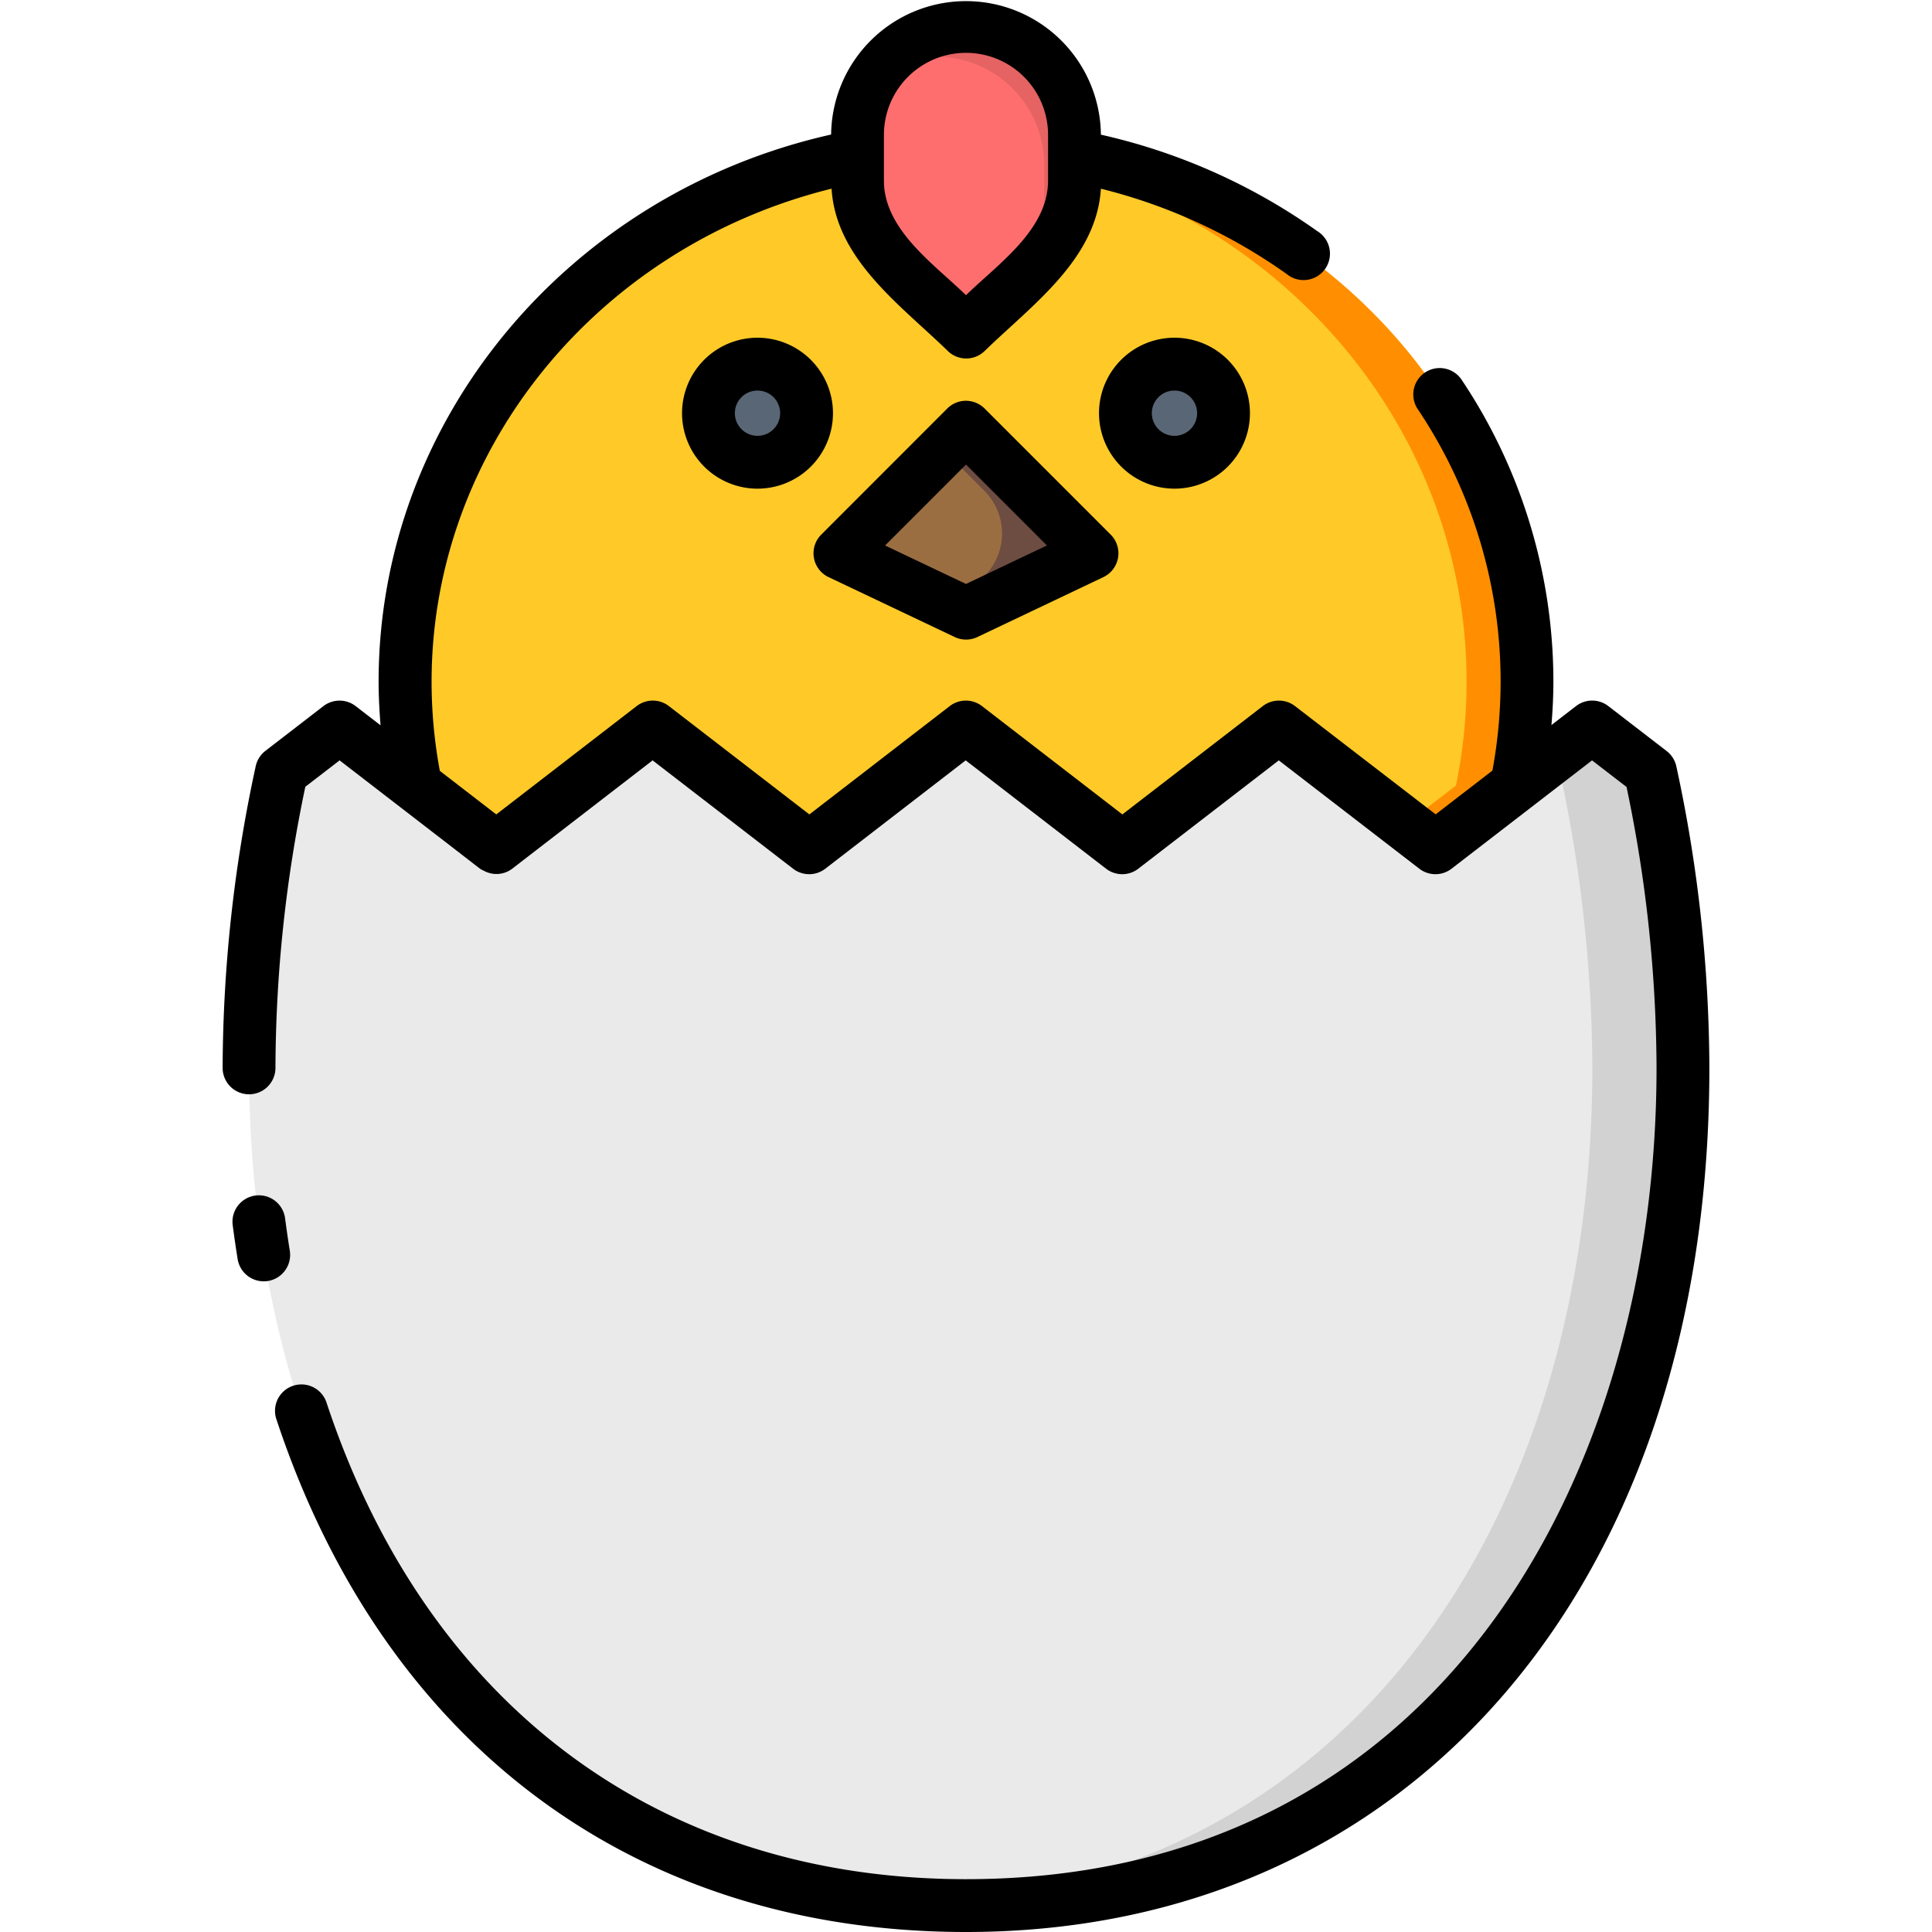 <svg id="Layer_1" data-name="Layer 1" xmlns="http://www.w3.org/2000/svg" viewBox="0 0 128 128"><title>CHICK</title><path d="M95.112,56.167l-10.378-8-10.374,8-10.372-8-10.371,8-10.374-8-10.373,8-10.375-8-3.844,2.965A94.212,94.212,0,0,0,16.5,70.75c0,30.652,16.848,55.5,47.5,55.5s47.5-24.848,47.5-55.5a94.209,94.209,0,0,0-2.148-19.6l-3.865-2.979Z" style="fill:#eaeaea"/><path d="M109.352,51.145l-3.865-2.979-3,2.314.862.665a94.209,94.209,0,0,1,2.148,19.6c0,29.635-15.751,53.841-44.5,55.415.986.054,1.985.085,3,.085,30.652,0,47.5-24.848,47.5-55.5A94.209,94.209,0,0,0,109.352,51.145Z" style="fill:#d2d2d2"/><path d="M69.016,17.111,64,22l-5.016-4.889a7.188,7.188,0,0,1-2.171-5.147V8.937A7.188,7.188,0,0,1,64,1.75h0a7.187,7.187,0,0,1,7.187,7.187v3.026A7.187,7.187,0,0,1,69.016,17.111Z" style="fill:#ff6e6e"/><path d="M64,1.75a7.179,7.179,0,0,0-5.983,3.206,7.186,7.186,0,0,1,11.169,5.983v3.026a7.187,7.187,0,0,1-1.679,4.617l1.509-1.47a7.188,7.188,0,0,0,2.171-5.148V8.938A7.188,7.188,0,0,0,64,1.75Z" style="fill:#e56363"/><path d="M32.87,56.167l10.373-8,10.374,8,10.371-8,10.372,8,10.374-8,10.378,8,5.352-4.127a34.113,34.113,0,0,0,.7-6.875c0-17.257-12.893-31.632-29.979-34.831v1.63a7.188,7.188,0,0,1-2.171,5.148L64,22l-5.016-4.889a7.188,7.188,0,0,1-2.171-5.148v-1.63c-17.086,3.2-29.979,17.574-29.979,34.831a34.11,34.11,0,0,0,.706,6.891Z" style="fill:#ffca28"/><path d="M71.187,10.334v.983c15.056,4.536,25.977,17.968,25.977,33.848a34.113,34.113,0,0,1-.7,6.875l-3.351,2.584,2,1.543,5.352-4.127a34.113,34.113,0,0,0,.7-6.875C101.167,27.908,88.273,13.533,71.187,10.334Z" style="fill:#ff8f00"/><polygon points="72.353 36.656 64 40.625 55.647 36.656 64 28.304 72.353 36.656" style="fill:#9b6e42"/><path d="M72.353,36.656,64,28.3l-1.5,1.5,2.714,2.714A4,4,0,0,1,64.1,38.96l-1.8.857,1.7.809,6.318-3h0Z" style="fill:#6d4c41"/><circle cx="77.812" cy="27.375" r="3.25" style="fill:#596675"/><path d="M77.812,24.125a3.234,3.234,0,0,0-.5.05,3.236,3.236,0,0,1,0,6.4,3.245,3.245,0,1,0,.5-6.45Z" style="fill:#373f47"/><circle cx="50.187" cy="27.375" r="3.25" style="fill:#596675"/><path d="M50.188,24.125a3.234,3.234,0,0,0-.5.05,3.236,3.236,0,0,1,0,6.4,3.245,3.245,0,1,0,.5-6.45Z" style="fill:#373f47"/><path d="M111.063,50.778a1.75,1.75,0,0,0-.643-1.02l-3.866-2.979a1.75,1.75,0,0,0-2.137,0l-1.629,1.256c.078-.958.128-1.917.128-2.873a35.968,35.968,0,0,0-6.1-20.033,1.75,1.75,0,0,0-2.91,1.943,32.373,32.373,0,0,1,4.97,23.981l-3.761,2.9L85.8,46.781a1.747,1.747,0,0,0-2.137,0L74.36,53.957l-9.3-7.176a1.748,1.748,0,0,0-2.137,0l-9.3,7.176-9.305-7.176a1.748,1.748,0,0,0-2.138,0l-9.3,7.176-3.74-2.885a32.405,32.405,0,0,1-.546-5.907c0-15.413,11.022-28.842,26.5-32.665.285,4.689,4.6,7.733,7.7,10.753a1.749,1.749,0,0,0,2.443,0c3.1-3.02,7.412-6.061,7.7-10.751a36.3,36.3,0,0,1,12.313,5.655A1.75,1.75,0,1,0,87.27,15.31,39.842,39.842,0,0,0,72.937,8.922a8.937,8.937,0,0,0-17.873-.009c-17.457,3.925-29.98,18.949-29.98,36.252,0,.961.051,1.925.129,2.888l-1.649-1.271a1.748,1.748,0,0,0-2.137,0l-3.844,2.965a1.75,1.75,0,0,0-.642,1.019A95.4,95.4,0,0,0,14.75,70.75a1.75,1.75,0,0,0,3.5,0,91.663,91.663,0,0,1,1.979-18.626L22.5,50.377l7.02,5.413L31.8,57.553a1.692,1.692,0,0,0,.264.141,1.73,1.73,0,0,0,1.873-.141l9.3-7.176,9.305,7.176a1.748,1.748,0,0,0,2.138,0l9.3-7.176,9.3,7.176a1.747,1.747,0,0,0,2.137,0l9.306-7.176,9.31,7.176a1.747,1.747,0,0,0,2.137,0l9.307-7.176,2.286,1.762A91.669,91.669,0,0,1,109.75,70.75C109.75,97.5,95.6,124.5,64,124.5c-20.274,0-35.713-11.5-42.358-31.547a1.75,1.75,0,1,0-3.322,1.1C25.47,115.627,42.12,128,64,128c29.458,0,49.25-23.007,49.25-57.25A95.428,95.428,0,0,0,111.063,50.778ZM58.562,8.938a5.437,5.437,0,1,1,10.875,0v3.026c0,3.262-3.314,5.523-5.437,7.593-2.123-2.069-5.438-4.335-5.438-7.593Z"/><path d="M19.2,82.862q-.171-1.065-.312-2.146a1.75,1.75,0,1,0-3.471.453q.148,1.132.328,2.25a1.749,1.749,0,0,0,1.726,1.472,1.712,1.712,0,0,0,.28-.022A1.75,1.75,0,0,0,19.2,82.862Z"/><path d="M54.9,38.237l8.353,3.969a1.754,1.754,0,0,0,1.5,0L73.1,38.237a1.75,1.75,0,0,0,.486-2.818l-8.353-8.353a1.749,1.749,0,0,0-2.475,0L54.41,35.419a1.75,1.75,0,0,0,.486,2.818ZM64,30.778l5.361,5.361L64,38.688,58.639,36.14Z"/><path d="M77.812,32.375a5,5,0,1,0-5-5A5.006,5.006,0,0,0,77.812,32.375Zm0-6.5a1.5,1.5,0,1,1-1.5,1.5A1.5,1.5,0,0,1,77.812,25.875Z"/><path d="M50.187,22.375a5,5,0,1,0,5,5A5.006,5.006,0,0,0,50.187,22.375Zm0,6.5a1.5,1.5,0,1,1,1.5-1.5A1.5,1.5,0,0,1,50.187,28.875Z"/></svg>